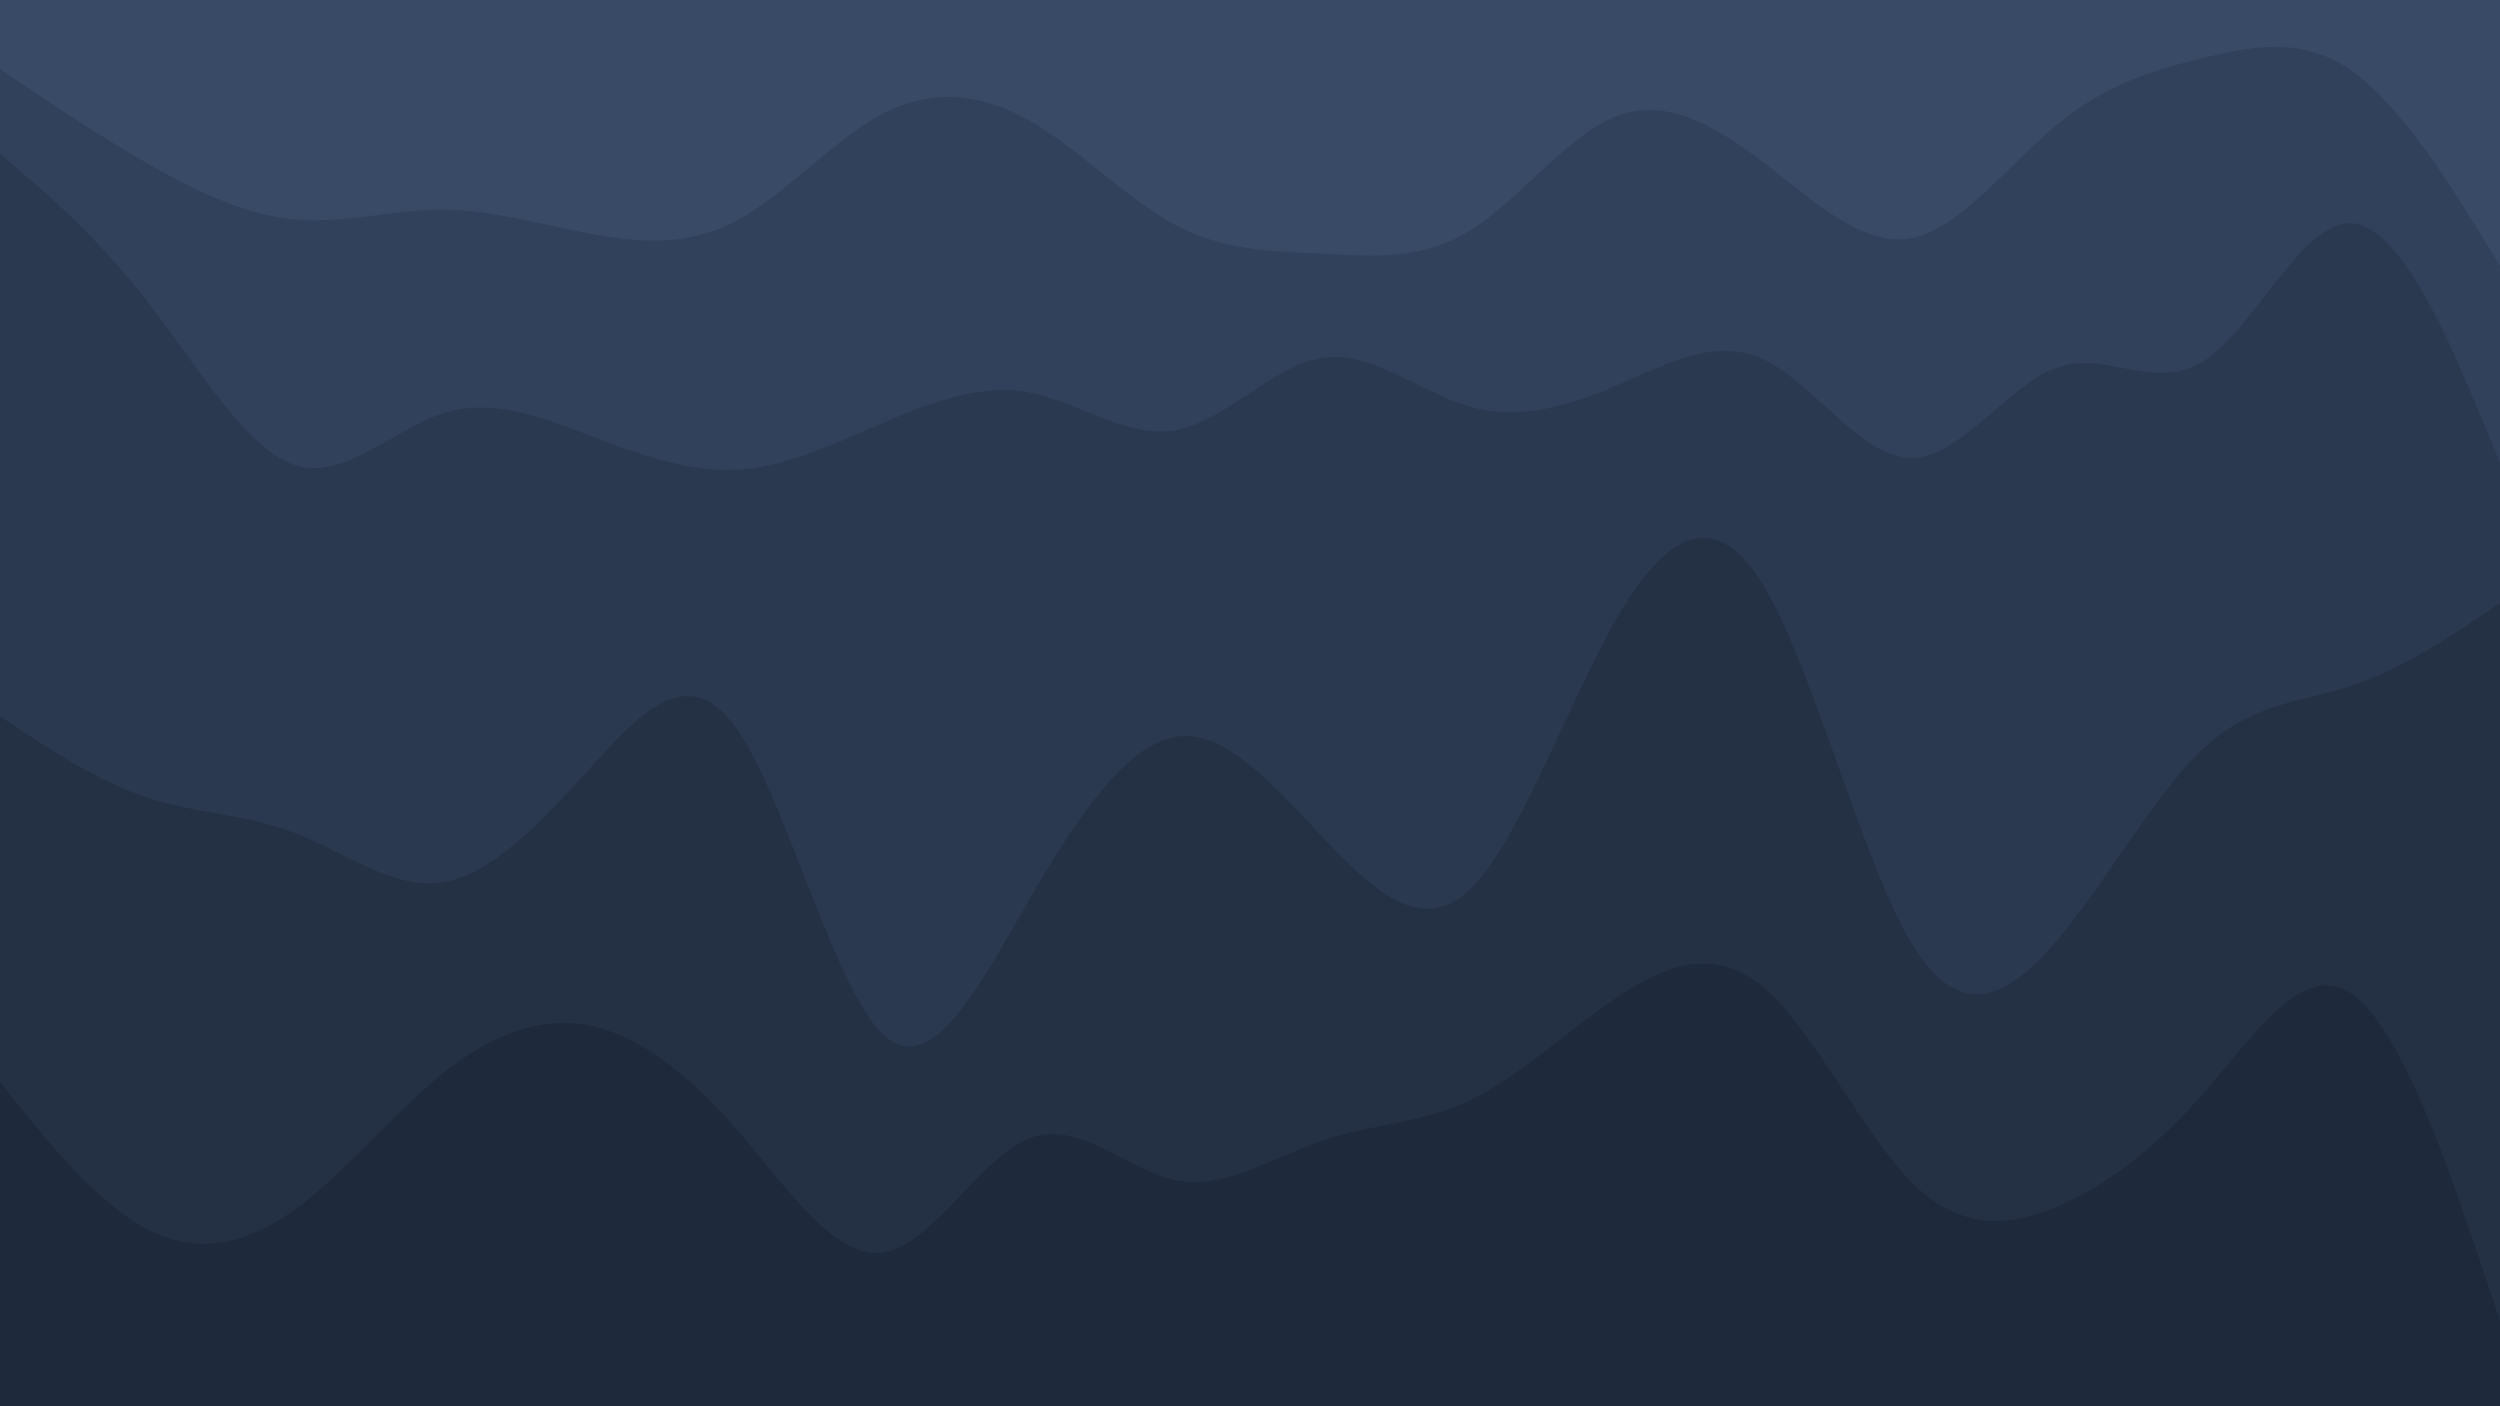 <svg id="visual" viewBox="0 0 1920 1080" width="1920" height="1080" xmlns="http://www.w3.org/2000/svg" xmlns:xlink="http://www.w3.org/1999/xlink" version="1.1"><path d="M0 55L18.8 67.7C37.7 80.3 75.3 105.7 113 127.3C150.7 149 188.3 167 226 170.5C263.7 174 301.3 163 339 163C376.7 163 414.3 174 452 181.2C489.7 188.3 527.3 191.7 565 171.8C602.7 152 640.3 109 678 89.3C715.7 69.7 753.3 73.3 791 94.8C828.7 116.3 866.3 155.7 903.8 175.3C941.3 195 978.7 195 1016.2 196.8C1053.7 198.7 1091.3 202.3 1129 179C1166.7 155.7 1204.3 105.3 1242 91C1279.7 76.7 1317.3 98.3 1355 127.2C1392.7 156 1430.3 192 1468 184.8C1505.7 177.7 1543.3 127.3 1581 96.7C1618.7 66 1656.3 55 1694 46C1731.7 37 1769.3 30 1807 57C1844.7 84 1882.3 145 1901.2 175.5L1920 206L1920 0L1901.2 0C1882.3 0 1844.7 0 1807 0C1769.3 0 1731.7 0 1694 0C1656.3 0 1618.7 0 1581 0C1543.3 0 1505.7 0 1468 0C1430.3 0 1392.7 0 1355 0C1317.3 0 1279.7 0 1242 0C1204.3 0 1166.7 0 1129 0C1091.3 0 1053.7 0 1016.2 0C978.7 0 941.3 0 903.8 0C866.3 0 828.7 0 791 0C753.3 0 715.7 0 678 0C640.3 0 602.7 0 565 0C527.3 0 489.7 0 452 0C414.3 0 376.7 0 339 0C301.3 0 263.7 0 226 0C188.3 0 150.7 0 113 0C75.3 0 37.7 0 18.8 0L0 0Z" fill="#394a67"></path><path d="M0 120L18.8 136.2C37.7 152.3 75.3 184.7 113 233.2C150.7 281.7 188.3 346.3 226 359C263.7 371.7 301.3 332.3 339 319.8C376.7 307.3 414.3 321.7 452 336C489.7 350.3 527.3 364.7 565 362.8C602.7 361 640.3 343 678 326.8C715.7 310.7 753.3 296.3 791 303.5C828.7 310.7 866.3 339.3 903.8 332.2C941.3 325 978.7 282 1016.2 276.7C1053.7 271.3 1091.3 303.7 1129 314.3C1166.7 325 1204.3 314 1242 297.8C1279.7 281.7 1317.3 260.3 1355 278.3C1392.7 296.3 1430.3 353.7 1468 353.7C1505.7 353.7 1543.3 296.3 1581 283.8C1618.7 271.3 1656.3 303.7 1694 278.3C1731.7 253 1769.3 170 1807 173.5C1844.7 177 1882.3 267 1901.2 312L1920 357L1920 204L1901.2 173.5C1882.3 143 1844.7 82 1807 55C1769.3 28 1731.7 35 1694 44C1656.3 53 1618.7 64 1581 94.7C1543.3 125.3 1505.7 175.7 1468 182.8C1430.3 190 1392.7 154 1355 125.2C1317.3 96.3 1279.7 74.7 1242 89C1204.3 103.3 1166.7 153.7 1129 177C1091.3 200.3 1053.7 196.7 1016.2 194.8C978.7 193 941.3 193 903.8 173.3C866.3 153.7 828.7 114.3 791 92.8C753.3 71.3 715.7 67.7 678 87.3C640.3 107 602.7 150 565 169.8C527.3 189.7 489.7 186.3 452 179.2C414.3 172 376.7 161 339 161C301.3 161 263.7 172 226 168.5C188.3 165 150.7 147 113 125.3C75.3 103.7 37.7 78.3 18.8 65.7L0 53Z" fill="#32415b"></path><path d="M0 552L18.8 564.5C37.7 577 75.3 602 113 614.5C150.7 627 188.3 627 226 641.5C263.7 656 301.3 685 339 679.7C376.7 674.3 414.3 634.7 452 593.2C489.7 551.7 527.3 508.3 565 560.5C602.7 612.7 640.3 760.3 678 796.3C715.7 832.3 753.3 756.7 791 691.8C828.7 627 866.3 573 903.8 567.7C941.3 562.3 978.7 605.7 1016.2 645.3C1053.7 685 1091.3 721 1129 685C1166.7 649 1204.3 541 1242 476.2C1279.7 411.3 1317.3 389.7 1355 452.7C1392.7 515.7 1430.3 663.3 1468 726.3C1505.7 789.3 1543.3 767.7 1581 722.7C1618.7 677.7 1656.3 609.3 1694 575.2C1731.7 541 1769.3 541 1807 528.3C1844.7 515.7 1882.3 490.3 1901.2 477.7L1920 465L1920 355L1901.2 310C1882.3 265 1844.7 175 1807 171.5C1769.3 168 1731.7 251 1694 276.3C1656.3 301.7 1618.7 269.3 1581 281.8C1543.3 294.3 1505.7 351.7 1468 351.7C1430.3 351.7 1392.7 294.3 1355 276.3C1317.3 258.3 1279.7 279.7 1242 295.8C1204.3 312 1166.7 323 1129 312.3C1091.3 301.7 1053.7 269.3 1016.2 274.7C978.7 280 941.3 323 903.8 330.2C866.3 337.3 828.7 308.7 791 301.5C753.3 294.3 715.7 308.7 678 324.8C640.3 341 602.7 359 565 360.8C527.3 362.7 489.7 348.3 452 334C414.3 319.7 376.7 305.3 339 317.8C301.3 330.3 263.7 369.7 226 357C188.3 344.3 150.7 279.7 113 231.2C75.3 182.7 37.7 150.3 18.8 134.2L0 118Z" fill="#2b3950"></path><path d="M0 833L18.8 856.3C37.7 879.7 75.3 926.3 113 946C150.7 965.7 188.3 958.3 226 931.3C263.7 904.3 301.3 857.7 339 827.2C376.7 796.7 414.3 782.3 452 789.5C489.7 796.7 527.3 825.3 565 868.5C602.7 911.7 640.3 969.3 678 964C715.7 958.7 753.3 890.3 791 876C828.7 861.7 866.3 901.3 903.8 908.5C941.3 915.7 978.7 890.3 1016.2 877.7C1053.7 865 1091.3 865 1129 847C1166.7 829 1204.3 793 1242 767.8C1279.7 742.7 1317.3 728.3 1355 760.7C1392.7 793 1430.3 872 1468 909.8C1505.7 947.7 1543.3 944.3 1581 928.2C1618.7 912 1656.3 883 1694 839.7C1731.7 796.3 1769.3 738.7 1807 765.7C1844.7 792.7 1882.3 904.3 1901.2 960.2L1920 1016L1920 463L1901.2 475.7C1882.3 488.3 1844.7 513.7 1807 526.3C1769.3 539 1731.7 539 1694 573.2C1656.3 607.3 1618.7 675.7 1581 720.7C1543.3 765.7 1505.7 787.3 1468 724.3C1430.3 661.3 1392.7 513.7 1355 450.7C1317.3 387.7 1279.7 409.3 1242 474.2C1204.3 539 1166.7 647 1129 683C1091.3 719 1053.7 683 1016.2 643.3C978.7 603.7 941.3 560.3 903.8 565.7C866.3 571 828.7 625 791 689.8C753.3 754.7 715.7 830.3 678 794.3C640.3 758.3 602.7 610.7 565 558.5C527.3 506.3 489.7 549.7 452 591.2C414.3 632.7 376.7 672.3 339 677.7C301.3 683 263.7 654 226 639.5C188.3 625 150.7 625 113 612.5C75.3 600 37.7 575 18.8 562.5L0 550Z" fill="#243145"></path><path d="M0 1081L18.8 1081C37.7 1081 75.3 1081 113 1081C150.7 1081 188.3 1081 226 1081C263.7 1081 301.3 1081 339 1081C376.7 1081 414.3 1081 452 1081C489.7 1081 527.3 1081 565 1081C602.7 1081 640.3 1081 678 1081C715.7 1081 753.3 1081 791 1081C828.7 1081 866.3 1081 903.8 1081C941.3 1081 978.7 1081 1016.2 1081C1053.7 1081 1091.3 1081 1129 1081C1166.7 1081 1204.3 1081 1242 1081C1279.7 1081 1317.3 1081 1355 1081C1392.7 1081 1430.3 1081 1468 1081C1505.7 1081 1543.3 1081 1581 1081C1618.7 1081 1656.3 1081 1694 1081C1731.7 1081 1769.3 1081 1807 1081C1844.7 1081 1882.3 1081 1901.2 1081L1920 1081L1920 1014L1901.2 958.2C1882.3 902.3 1844.7 790.7 1807 763.7C1769.3 736.7 1731.7 794.3 1694 837.7C1656.3 881 1618.7 910 1581 926.2C1543.3 942.3 1505.7 945.7 1468 907.8C1430.3 870 1392.7 791 1355 758.7C1317.3 726.3 1279.7 740.7 1242 765.8C1204.3 791 1166.7 827 1129 845C1091.3 863 1053.7 863 1016.2 875.7C978.7 888.3 941.3 913.7 903.8 906.5C866.3 899.3 828.7 859.7 791 874C753.3 888.3 715.7 956.7 678 962C640.3 967.3 602.7 909.7 565 866.5C527.3 823.3 489.7 794.7 452 787.5C414.3 780.3 376.7 794.7 339 825.2C301.3 855.7 263.7 902.3 226 929.3C188.3 956.3 150.7 963.7 113 944C75.3 924.3 37.7 877.7 18.8 854.3L0 831Z" fill="#1e293b"></path></svg>